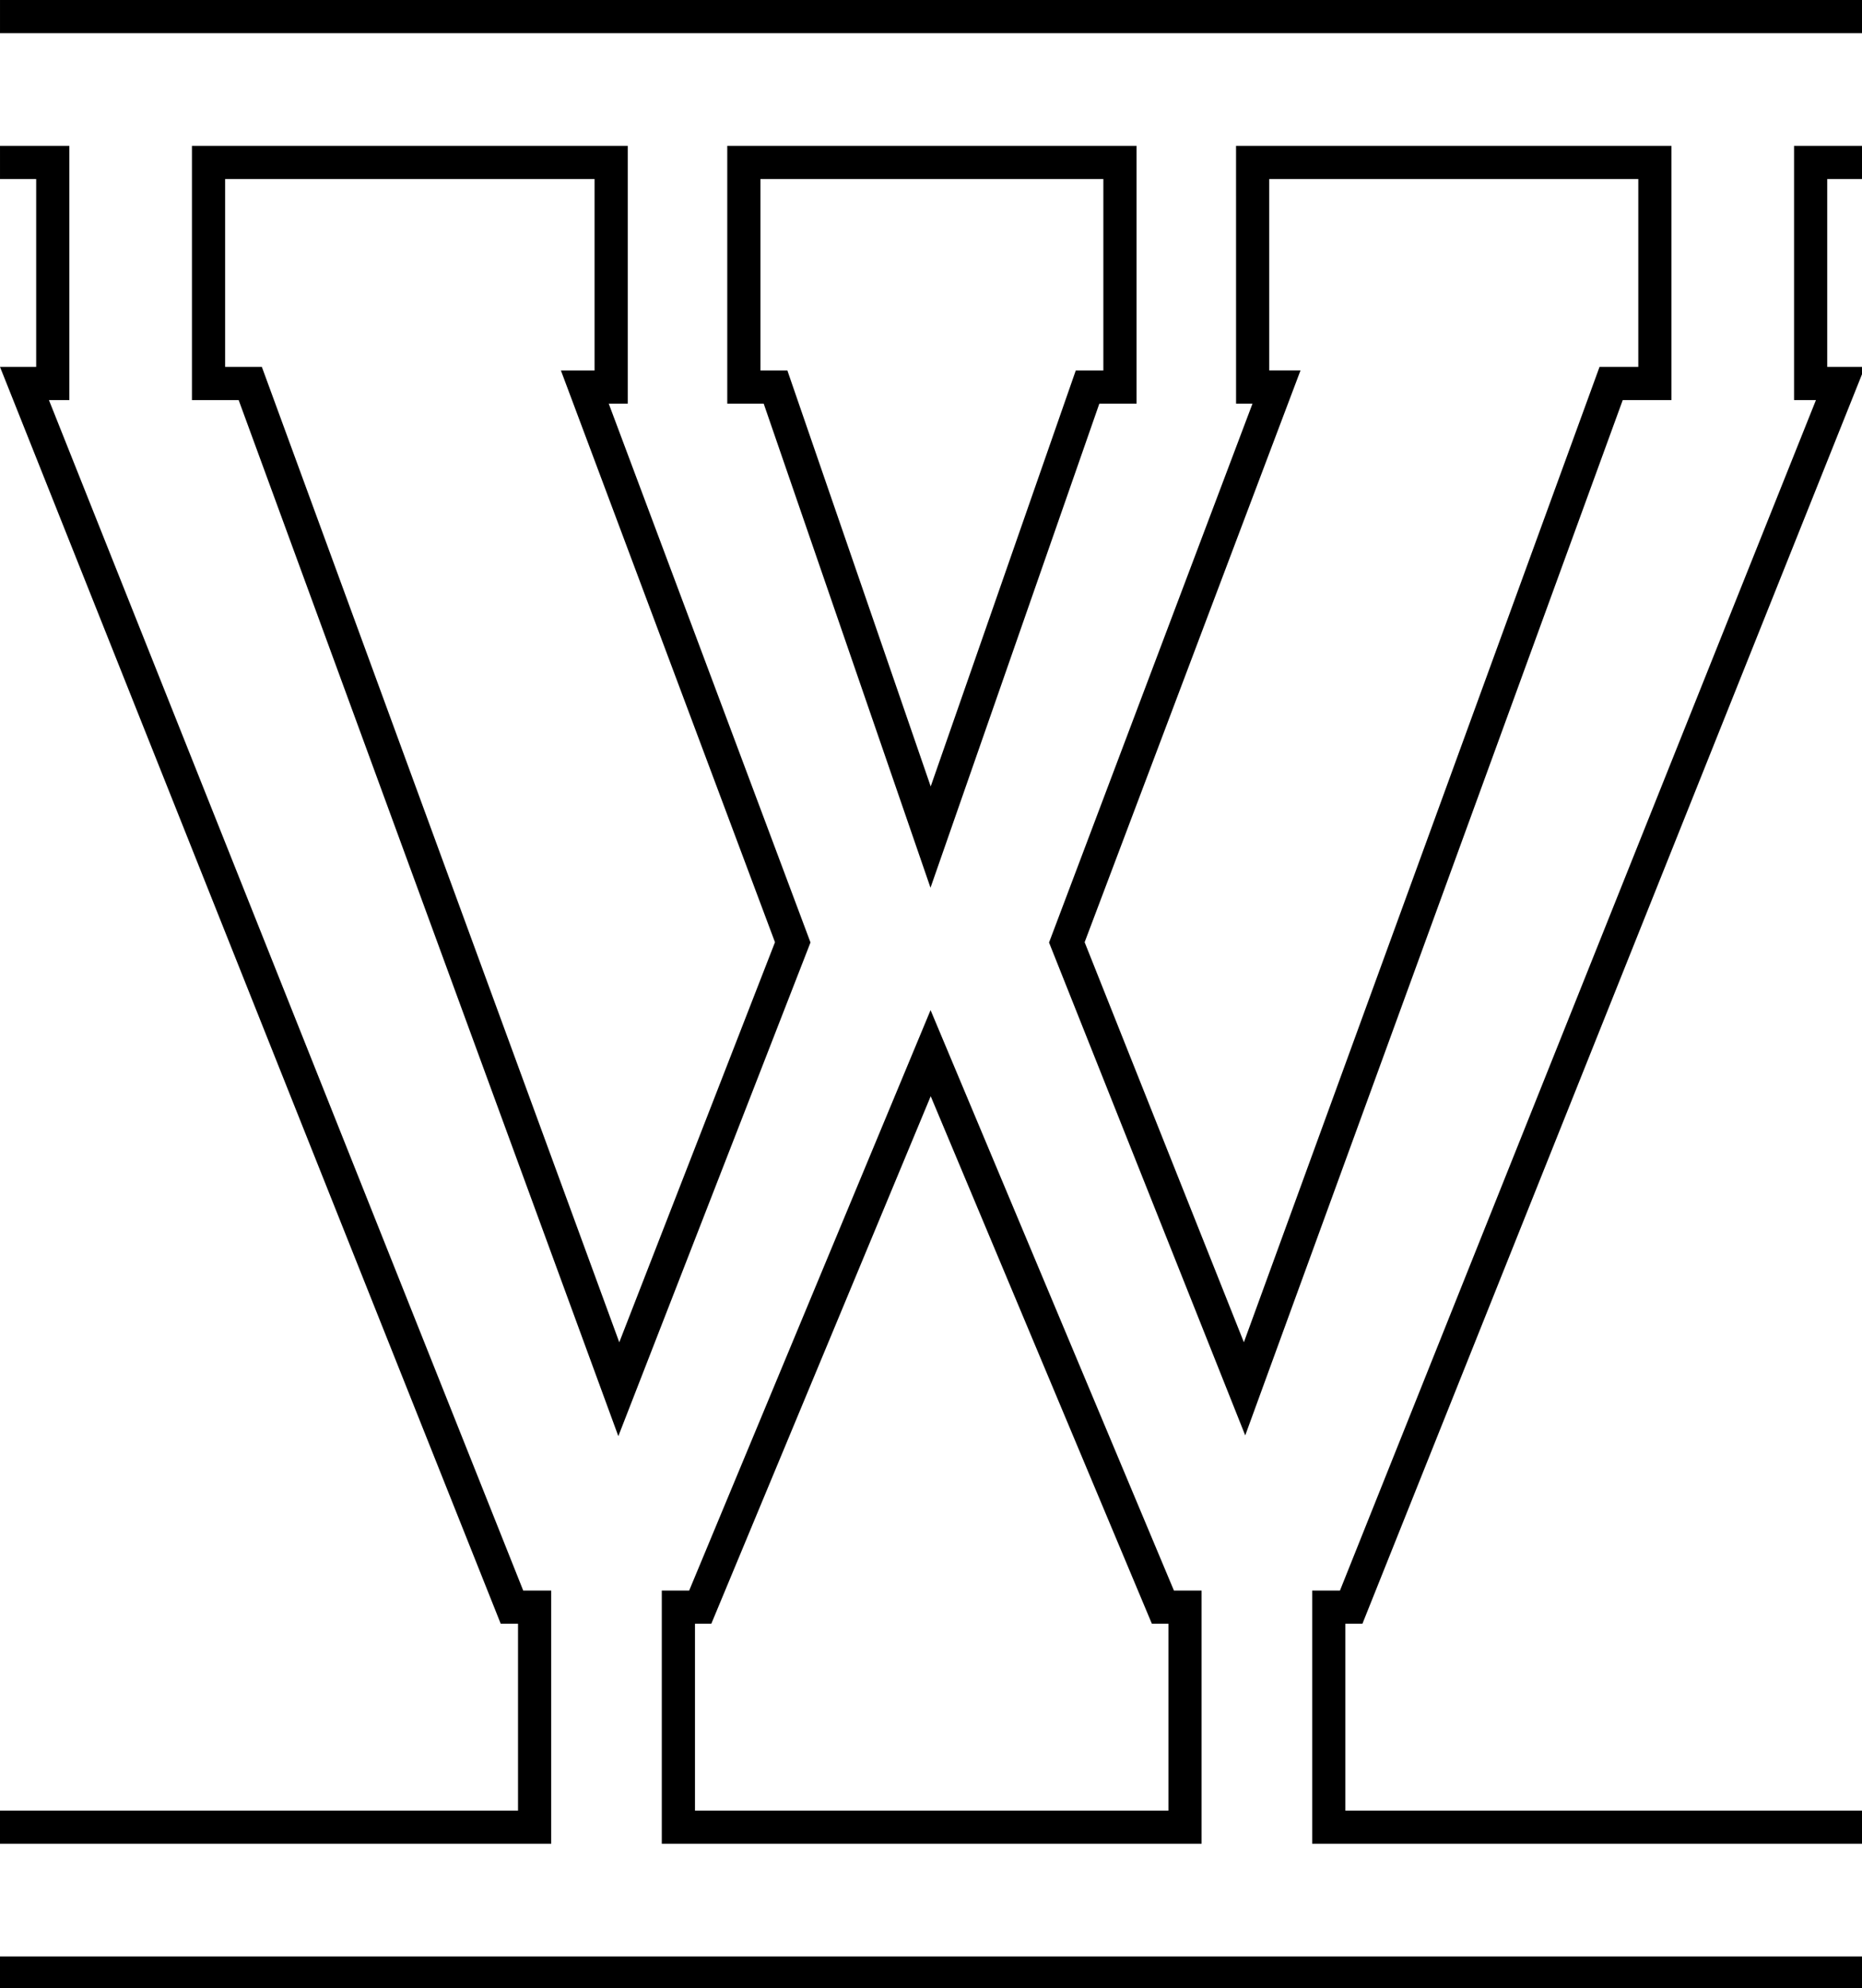 <svg class='letter-border' width="168.64" height="180" version="1.1" viewBox="0 0 44.619 47.625" xmlns="http://www.w3.org/2000/svg">
  <defs>
    <clipPath id="clipPath-W1">
      <path class='letter-border__clip-path' d="m0 0v16.184h3.271v16.98h-3.271l45.279 113.602h1.564v16.889h-46.844v16.184h168.641v-16.184h-46.984v-16.889h1.543l45.441-113.602h-3.41v-16.98h3.41v-16.184zm20.357 16.184h33.408v17.301h-3.045l19.359 51.68-14.08 36.16-32.32-88.16h-3.322zm48.408 0h31.008v17.301h-2.494l-13.119 37.6-12.961-37.6h-2.434zm46.008 0h33.373v16.98h-3.506l-32.16 88.16-14.4-36.16 19.52-51.68h-2.826zm-30.613 82.9 20 47.682h1.496v16.889h-42.812v-16.889h1.477z" fill="none"/>
    </clipPath>
  </defs>
  <path class='letter-border__path' transform="scale(.265)" d="m0 16.184h3.271v16.98h-3.271l45.279 113.602h1.564v16.889h-46.844m0 16.184h168.641m0-16.184h-46.984v-16.889h1.543l45.441-113.602h-3.41v-16.98h3.41m0-16.184h-168.641m20.357 16.184h33.408v17.301h-3.045l19.359 51.68-14.08 36.16-32.32-88.16h-3.322zm48.408 0h31.008v17.301h-2.494l-13.119 37.6-12.961-37.6h-2.434zm46.008 0h33.373v16.98h-3.506l-32.16 88.16-14.4-36.16 19.52-51.68h-2.826zm-30.613 82.9 20 47.682h1.496v16.889h-42.812v-16.889h1.477z" clip-path="url(#clipPath-W1)" fill="none" stroke="#000" stroke-width="6"/>
</svg>
